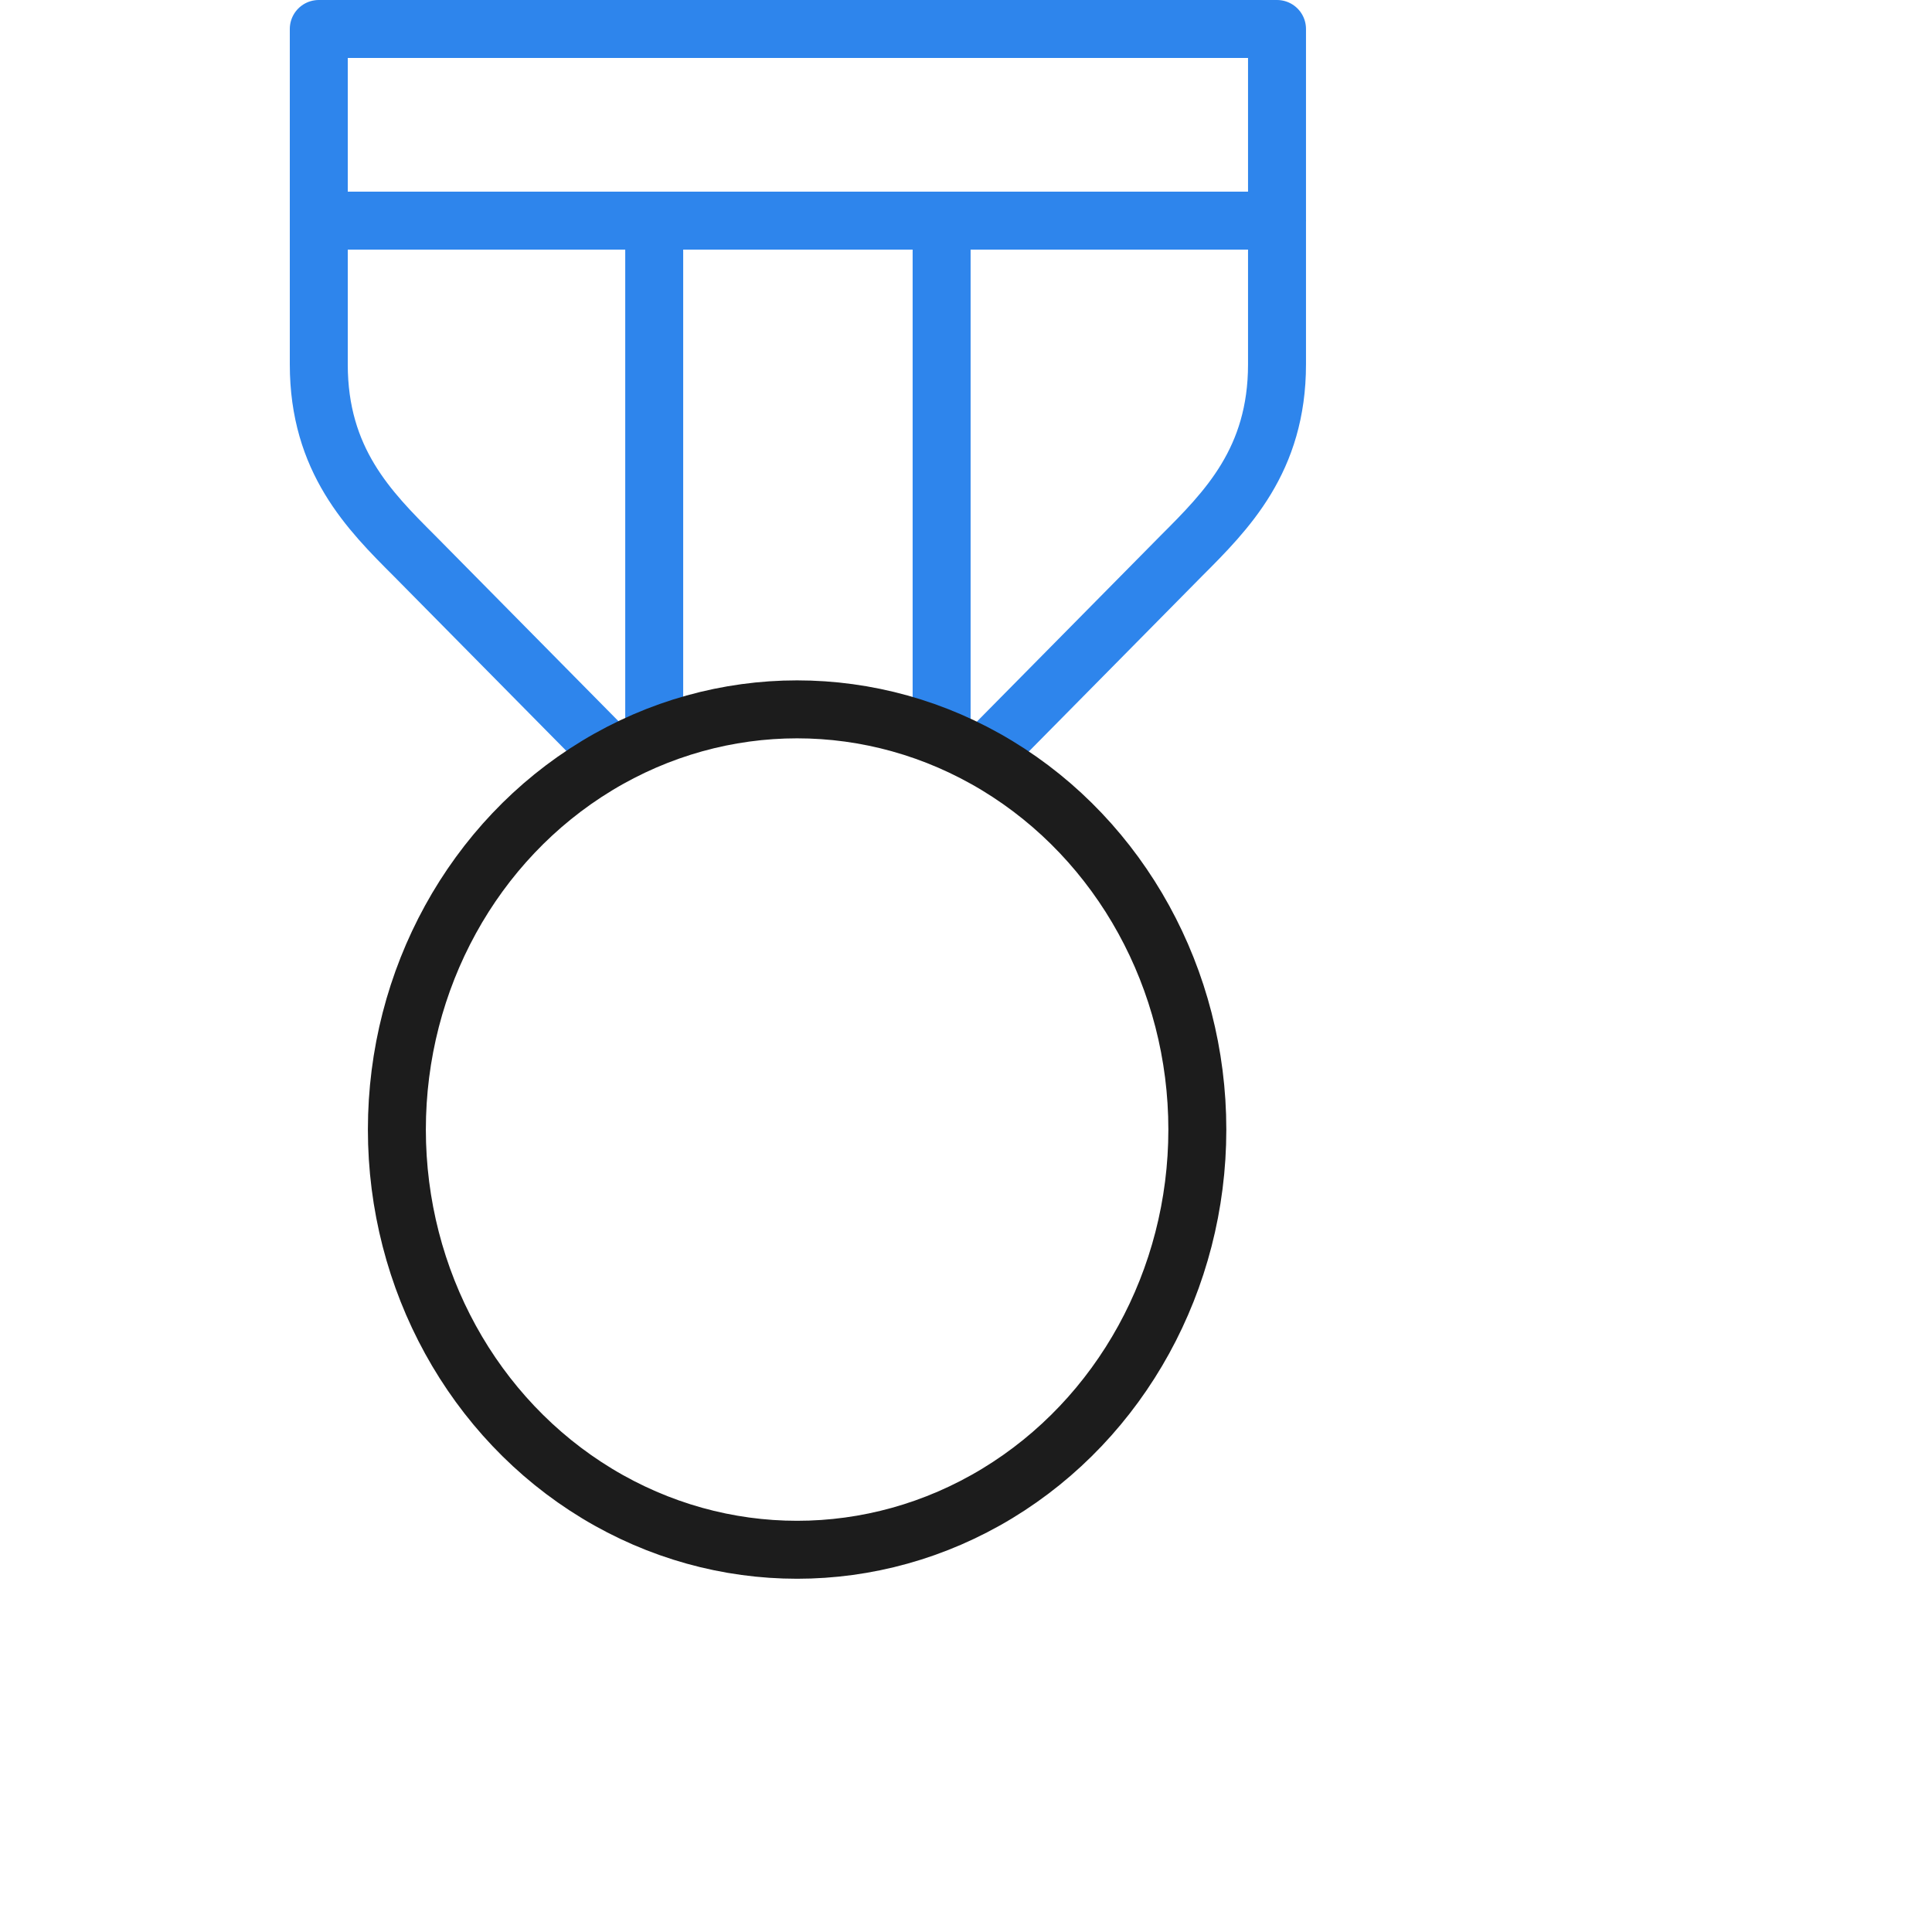 <svg xmlns="http://www.w3.org/2000/svg" width="50" height="50" viewBox="0 0 35 50"><defs><style>.a,.b{fill:none;stroke-linecap:round;stroke-linejoin:round;stroke-miterlimit:10;stroke-width:1.5px;}.a{stroke:#2e85ec;}.b{stroke:#1c1c1c;}</style></defs><g transform="translate(0.179 0.75)"><path class="a" d="M29.359,20.661l4.96-5.022c1.178-1.178,2.48-2.48,2.48-4.96V2H12v8.68c0,2.48,1.3,3.782,2.48,4.96l4.96,5.022M12,6.96H36.8m-16.119,0V20.1M28.119,6.96V20.1" transform="translate(-11.429 -2)"/><ellipse class="b" cx="10.358" cy="10.875" rx="10.358" ry="10.875" transform="translate(2.592 17.608)"/></g></svg>